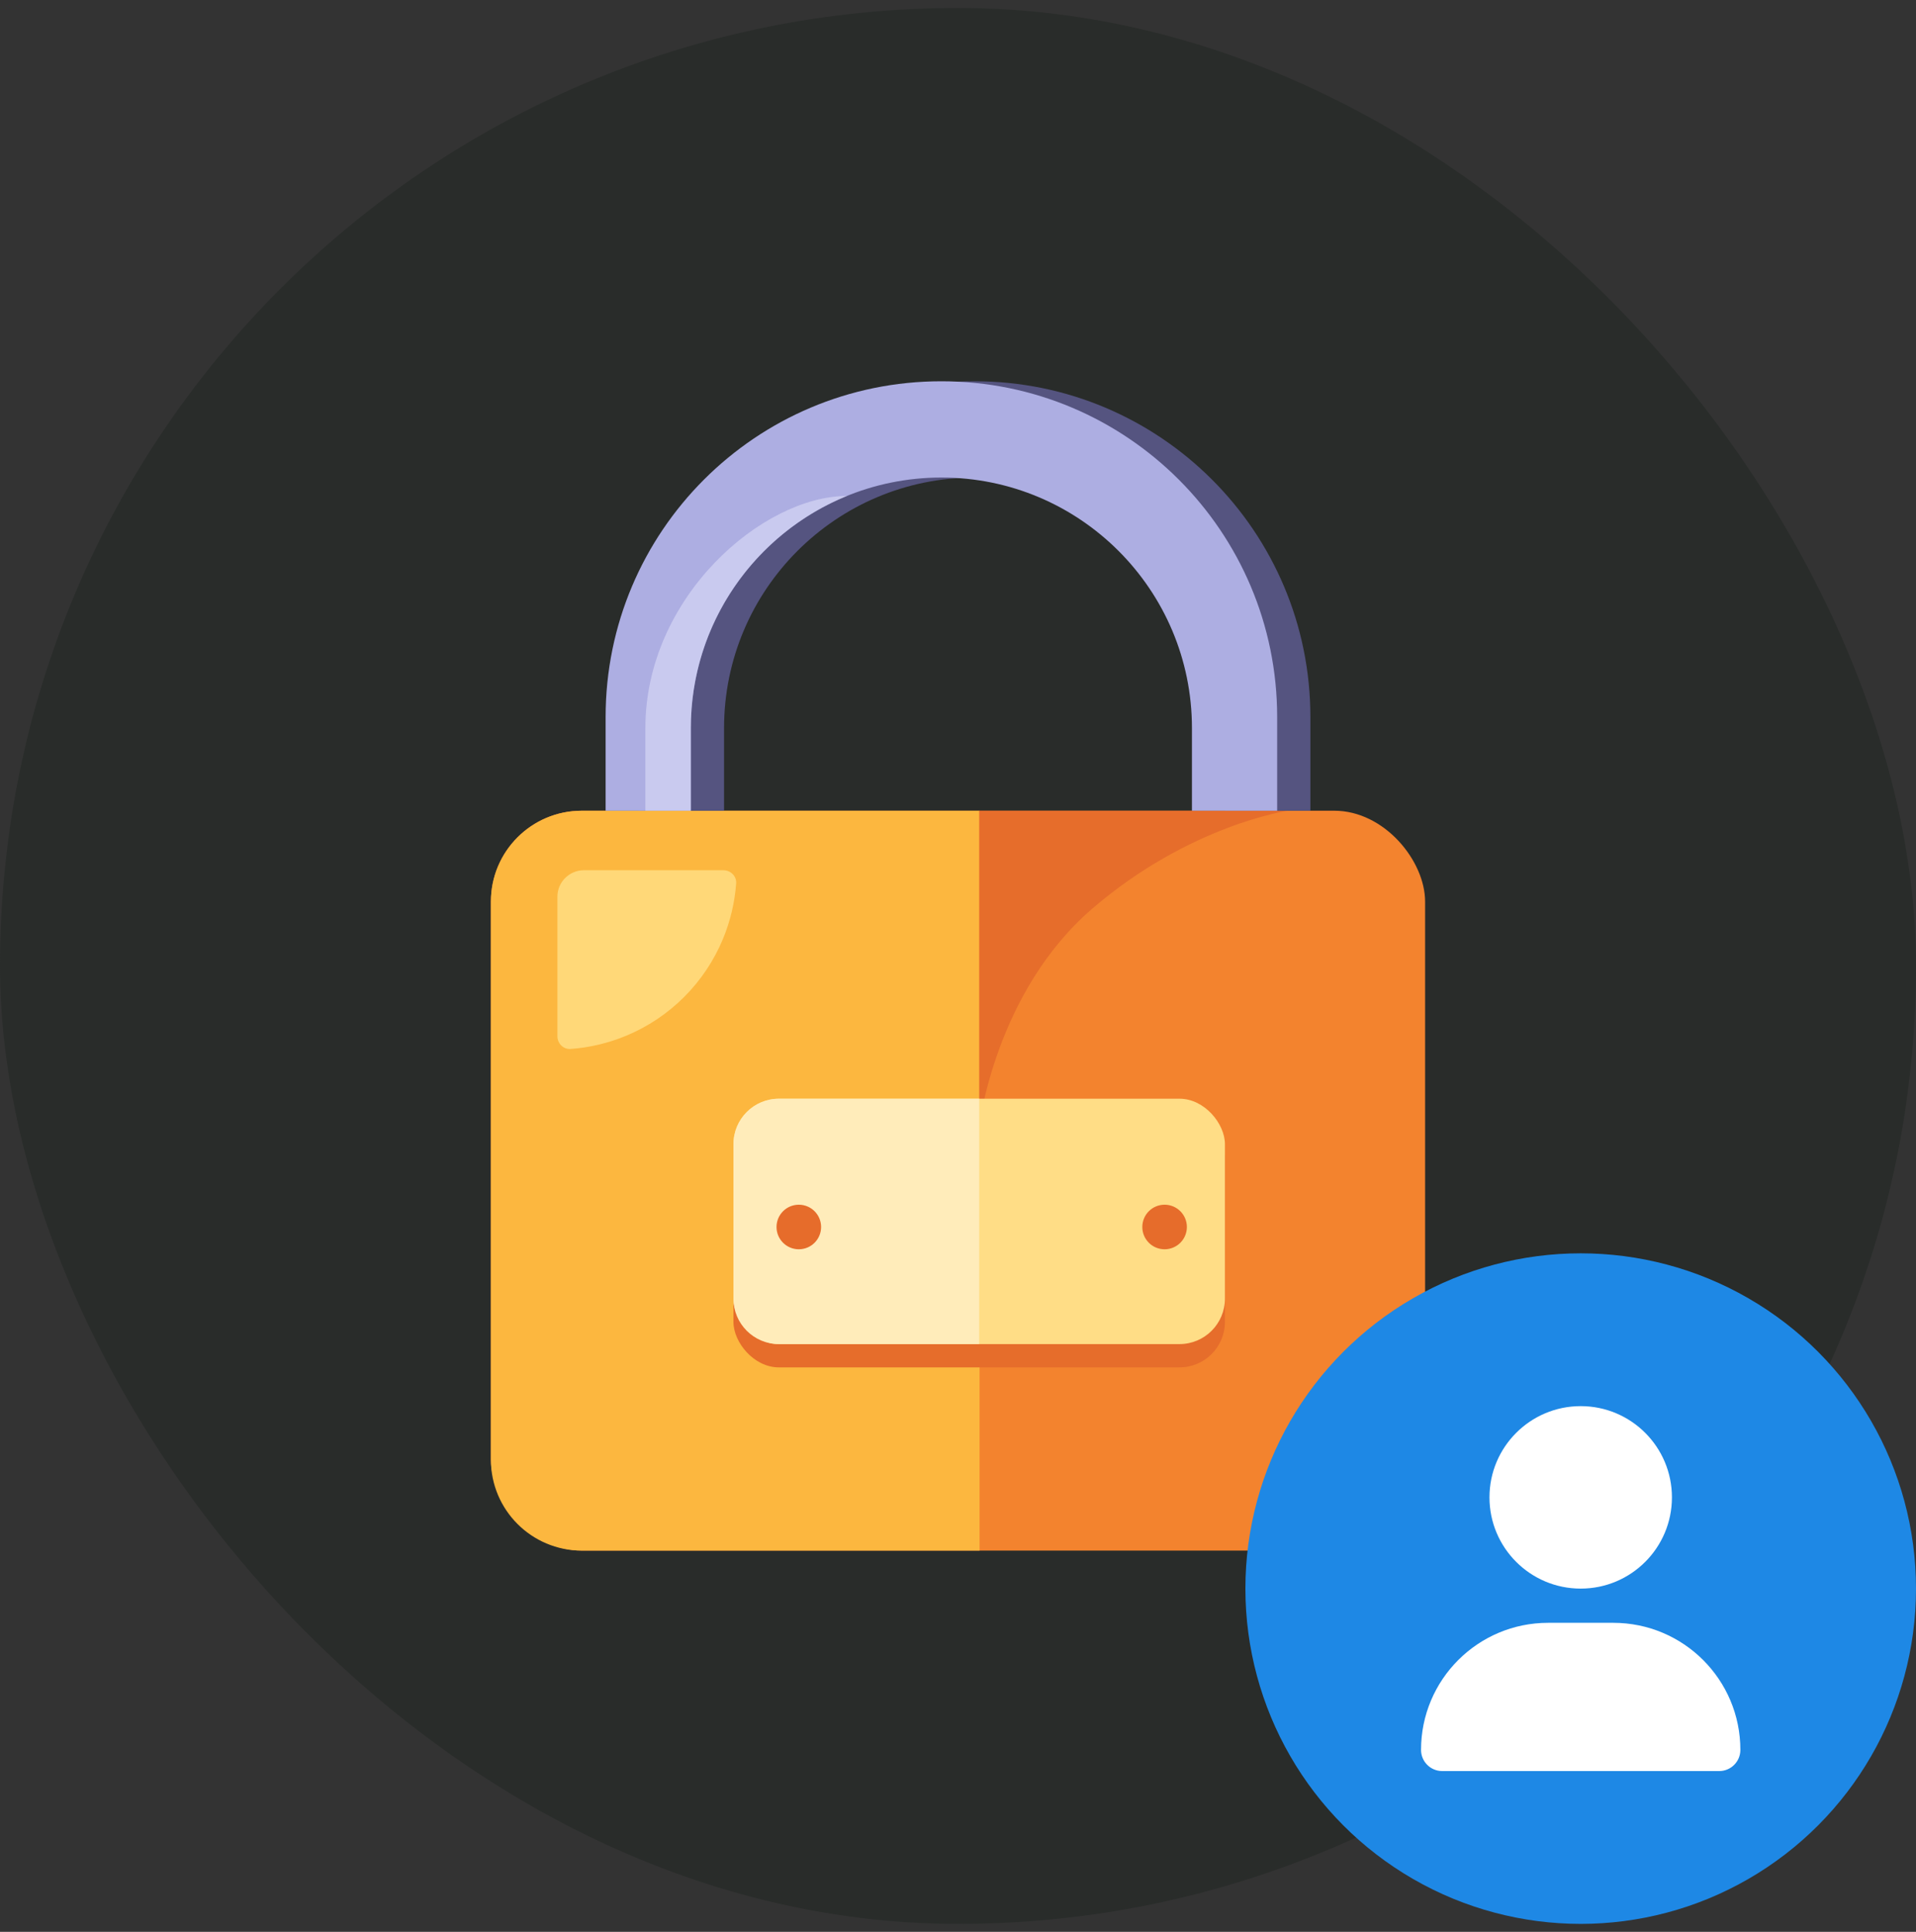 <svg width="120" height="121" viewBox="0 0 120 121" fill="none" xmlns="http://www.w3.org/2000/svg">
<rect x="0" y="0" width="120" height="121" fill="#333333" stroke="none"/>
<rect y="0.5" width="120" height="120" rx="60" fill="#292C2A"/>
<rect x="30.745" y="50.778" width="58.51" height="46.342" rx="5.691" fill="#F3832E"/>
<path d="M30.745 56.469C30.745 53.326 33.293 50.778 36.437 50.778H61.351V97.12H36.437C33.293 97.12 30.745 94.571 30.745 91.428V56.469Z" fill="#FCB73F"/>
<path d="M45.306 54.506C45.765 54.506 46.14 54.878 46.106 55.335C46.017 56.526 45.74 57.696 45.282 58.802C44.718 60.164 43.891 61.401 42.848 62.444C41.806 63.486 40.569 64.313 39.206 64.877C38.101 65.335 36.93 65.613 35.74 65.701C35.283 65.735 34.911 65.36 34.911 64.902V56.166C34.911 55.249 35.654 54.506 36.571 54.506H45.306Z" fill="#FFD878"/>
<rect x="45.936" y="69.646" width="30.782" height="15.998" rx="2.846" fill="#E66D2B"/>
<path d="M80.662 50.778H61.327V70.557C61.327 70.557 62.311 62.156 68.412 56.91C74.513 51.665 80.662 50.778 80.662 50.778Z" fill="#E66D2B"/>
<rect x="45.936" y="68.816" width="30.782" height="15.369" rx="2.846" fill="#FFDD86"/>
<path d="M45.936 71.662C45.936 70.09 47.21 68.816 48.782 68.816H61.327V84.185H48.782C47.21 84.185 45.936 82.911 45.936 81.34V71.662Z" fill="#FFECBA"/>
<circle cx="50.03" cy="76.851" r="1.396" fill="#E66C2B"/>
<circle cx="72.939" cy="76.851" r="1.396" fill="#E66C2B"/>
<path fill-rule="evenodd" clip-rule="evenodd" d="M40.011 44.91C40.011 33.296 49.426 23.88 61.04 23.88C72.655 23.88 82.07 33.296 82.07 44.91V50.778H76.733V45.603C76.733 36.936 69.707 29.91 61.041 29.91C52.374 29.91 45.348 36.936 45.348 45.603V50.778H40.011V44.91Z" fill="#555480"/>
<path fill-rule="evenodd" clip-rule="evenodd" d="M37.93 44.91C37.93 33.296 47.345 23.88 58.96 23.88C70.574 23.88 79.989 33.296 79.989 44.91V50.778H74.652V45.603C74.652 36.936 67.626 29.91 58.96 29.91C50.293 29.91 43.267 36.936 43.267 45.603V50.778H37.93V44.91Z" fill="#ADAEE2"/>
<path fill-rule="evenodd" clip-rule="evenodd" d="M53.042 31.064C47.309 33.4 43.267 39.03 43.267 45.603V50.778H40.42V45.603C40.42 37.379 47.779 31.064 53.042 31.064Z" fill="#E7E6FC" fill-opacity="0.5"/>
<g clip-path="url(#clip0_1850_20909)">
<circle cx="99" cy="99.5" r="21" fill="#1E88E5"/>
<g clip-path="url(#clip1_1850_20909)">
<path d="M99 99.5C102.156 99.5 104.714 96.942 104.714 93.786C104.714 90.629 102.156 88.071 99 88.071C95.844 88.071 93.286 90.629 93.286 93.786C93.286 96.942 95.844 99.5 99 99.5ZM96.96 101.643C92.562 101.643 89 105.205 89 109.603C89 110.335 89.594 110.928 90.326 110.928H107.674C108.406 110.928 109 110.335 109 109.603C109 105.205 105.438 101.643 101.04 101.643H96.96Z" fill="white"/>
</g>
</g>
<defs>
<clipPath id="clip0_1850_20909">
<rect width="42" height="42" fill="white" transform="translate(78 78.5)"/>
</clipPath>
<clipPath id="clip1_1850_20909">
<rect width="20" height="22.857" fill="white" transform="translate(89 88.071)"/>
</clipPath>
</defs>
</svg>
